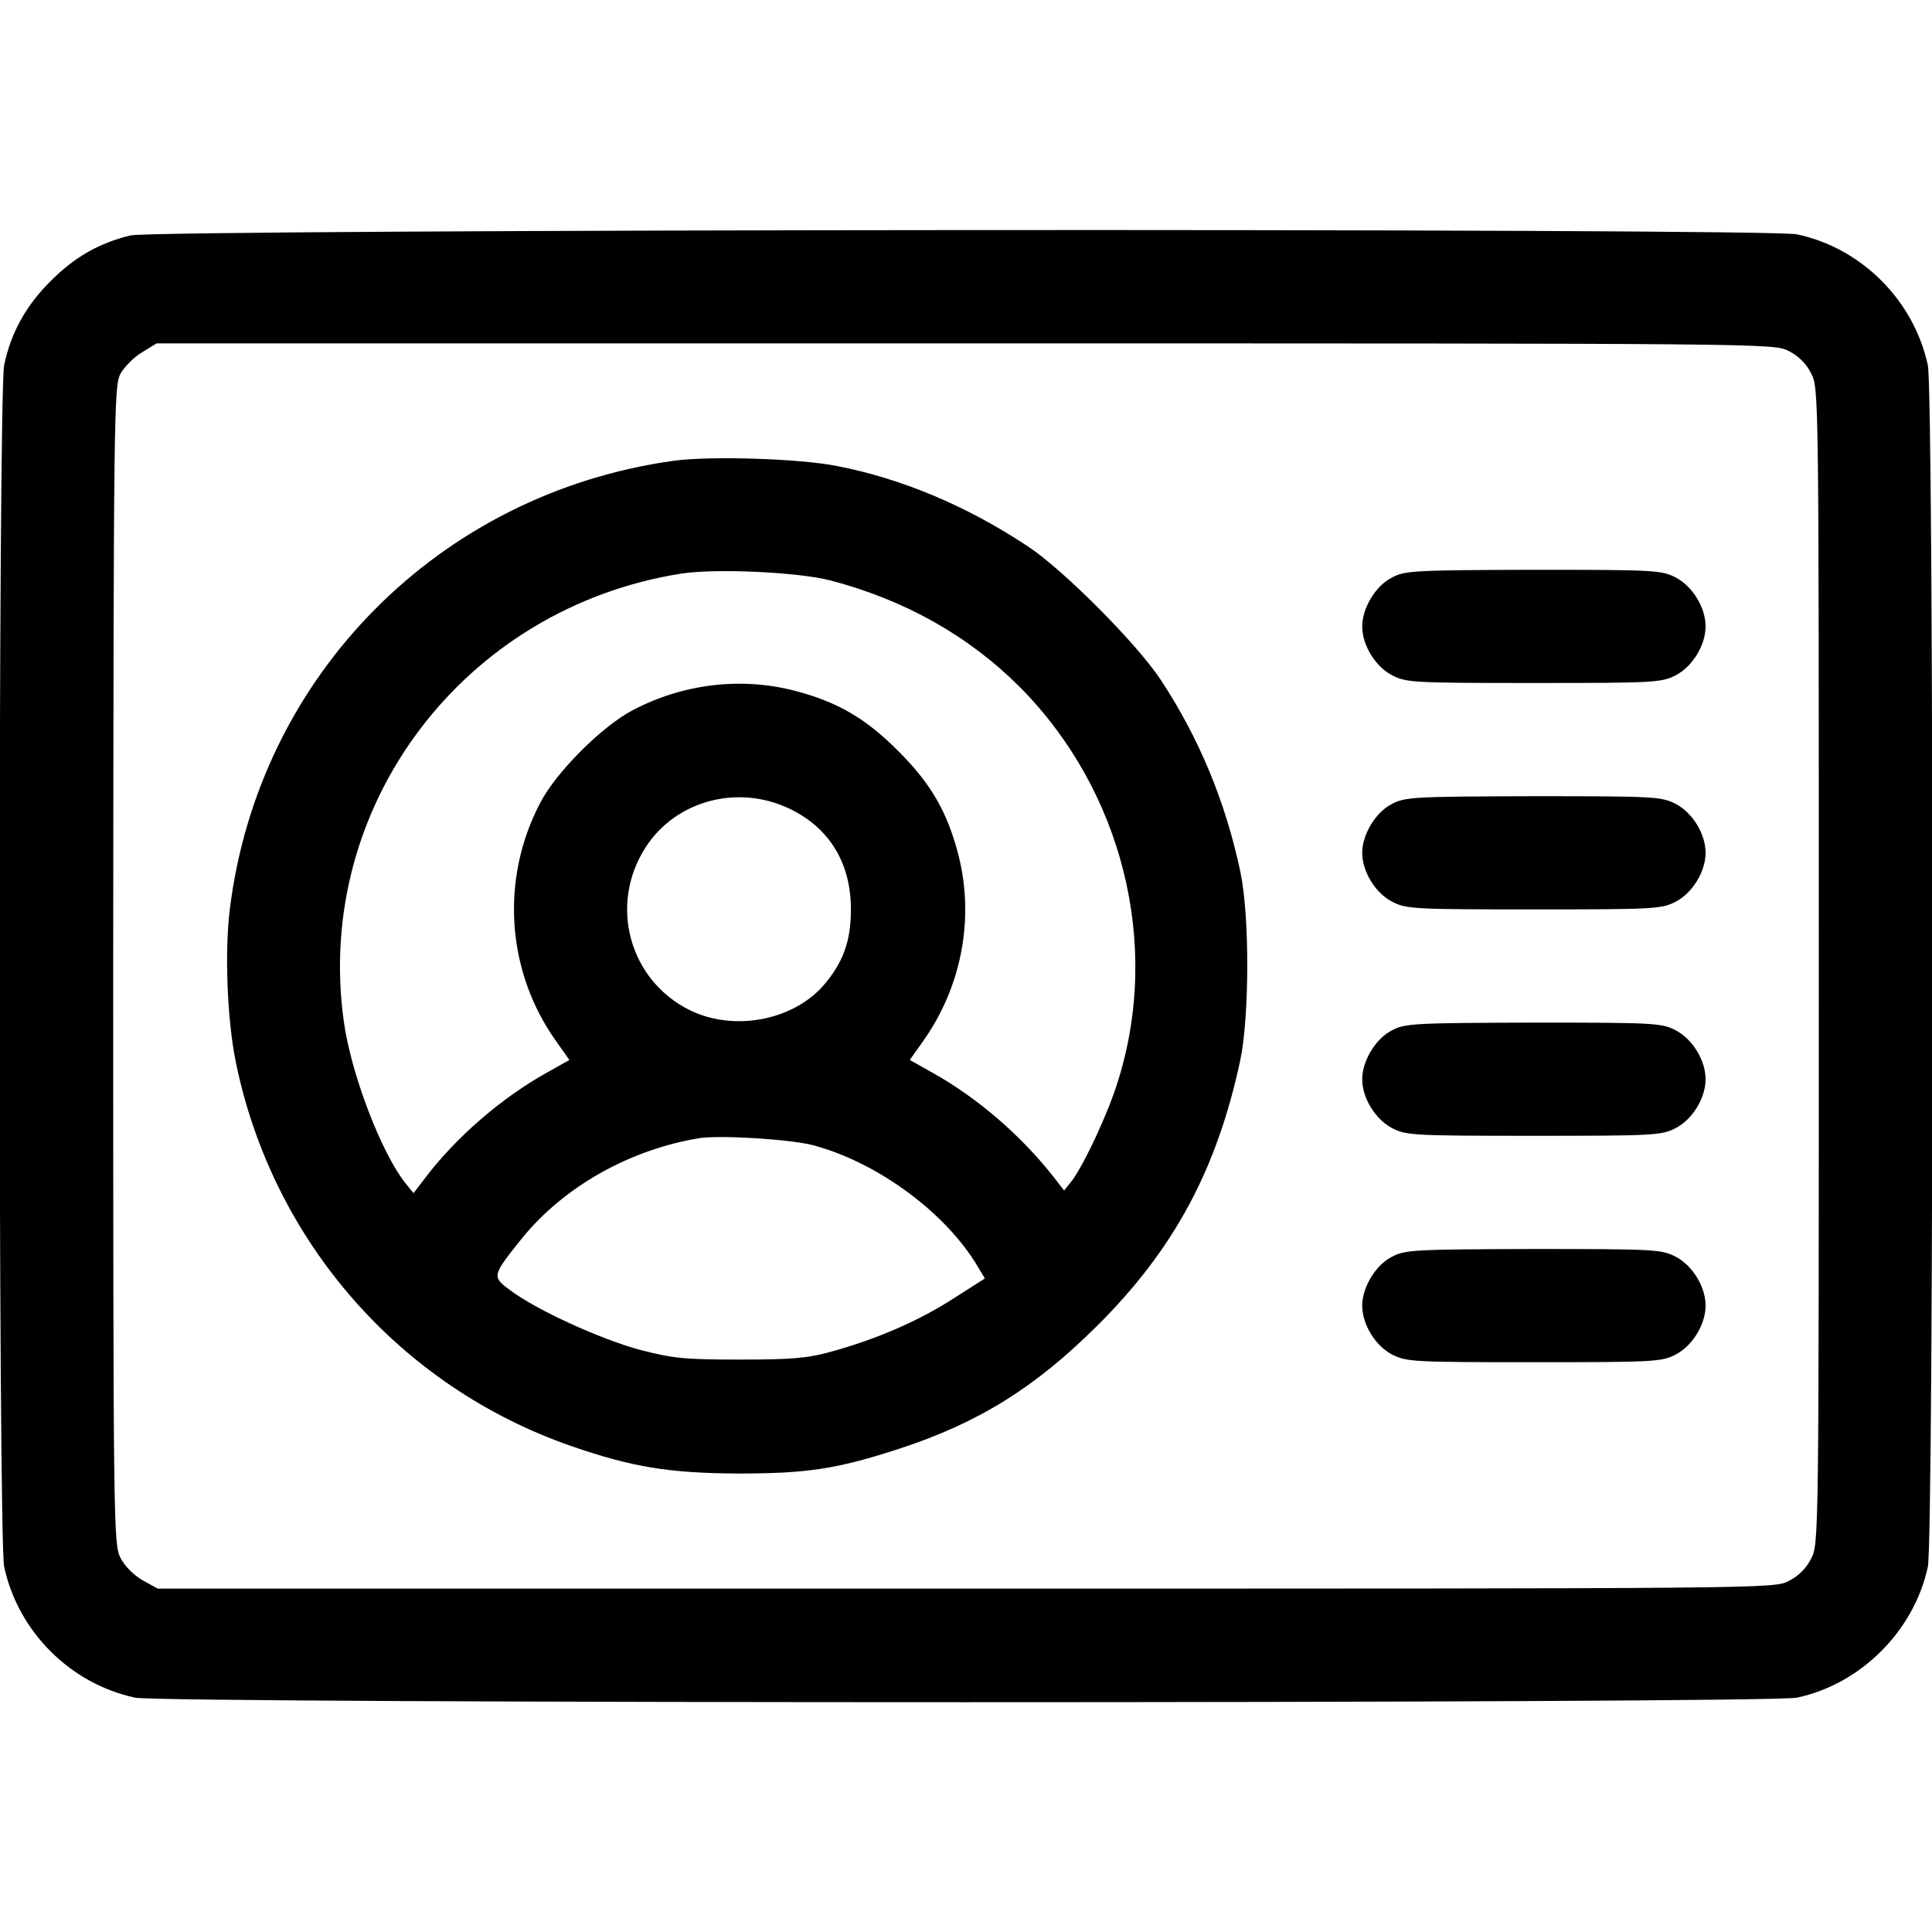 <?xml version="1.0" standalone="no"?>
<!DOCTYPE svg PUBLIC "-//W3C//DTD SVG 20010904//EN"
 "http://www.w3.org/TR/2001/REC-SVG-20010904/DTD/svg10.dtd">
<svg version="1.0" xmlns="http://www.w3.org/2000/svg"
 width="512pt" height="512pt" viewBox="0 0 512 512"
 preserveAspectRatio="xMidYMid meet">

<g transform="translate(0,512) scale(0.1,-0.1)"
fill="#000000" stroke="none">
<path d="M345 4496 c-84 -21 -147 -57 -211 -121 -65 -65 -105 -136 -123 -223
-16 -76 -16 -3109 0 -3184 37 -172 175 -310 347 -347 75 -16 4328 -16 4404 0
170 36 311 178 347 347 16 76 16 3110 0 3184 -37 172 -176 311 -347 347 -81
17 -4349 14 -4417 -3z m4395 -306 c26 -13 47 -34 60 -60 20 -39 20 -56 20
-1570 0 -1514 0 -1531 -20 -1570 -13 -26 -34 -47 -60 -60 -39 -20 -54 -20
-2181 -20 l-2141 0 -40 22 c-24 14 -48 38 -59 60 -18 36 -19 84 -19 1570 1
1457 2 1535 19 1567 10 18 35 44 57 57 l39 24 2143 0 c2128 0 2143 0 2182 -20z"/>
<path d="M1786 3899 c-622 -86 -1101 -570 -1177 -1189 -14 -113 -7 -293 16
-405 97 -474 434 -860 891 -1018 160 -55 257 -71 439 -72 186 0 263 12 429 66
208 68 358 161 522 324 204 202 319 415 381 706 24 116 25 381 0 499 -39 185
-110 356 -212 510 -63 95 -258 291 -351 352 -161 107 -335 180 -506 213 -100
20 -337 27 -432 14z m414 -317 c198 -52 365 -146 501 -281 273 -274 376 -682
262 -1045 -26 -86 -91 -224 -123 -266 l-20 -25 -27 35 c-87 111 -204 212 -325
279 l-57 32 34 48 c103 144 138 326 95 495 -29 113 -73 190 -160 276 -86 87
-163 131 -276 160 -141 36 -294 18 -427 -52 -81 -42 -203 -164 -245 -245 -107
-203 -90 -449 43 -634 l34 -48 -57 -32 c-123 -68 -245 -174 -327 -283 l-29
-38 -22 27 c-64 81 -144 290 -163 429 -79 569 317 1095 895 1186 92 14 307 4
394 -18z m-106 -606 c105 -51 161 -144 161 -266 0 -85 -21 -142 -74 -203 -82
-92 -237 -121 -353 -64 -160 79 -215 278 -118 430 80 126 246 170 384 103z
m61 -891 c172 -46 353 -180 437 -323 l18 -30 -83 -53 c-91 -59 -204 -108 -324
-141 -65 -18 -106 -21 -243 -21 -147 0 -176 3 -265 26 -106 29 -272 105 -342
157 -50 37 -50 38 30 138 111 137 286 236 472 266 55 8 239 -3 300 -19z"/>
<path d="M3688 3589 c-43 -22 -78 -81 -78 -129 0 -50 35 -107 80 -130 37 -19
58 -20 375 -20 317 0 338 1 375 20 45 23 80 80 80 130 0 50 -35 107 -80 130
-37 19 -58 20 -377 20 -317 -1 -340 -2 -375 -21z"/>
<path d="M3688 2989 c-43 -22 -78 -81 -78 -129 0 -50 35 -107 80 -130 37 -19
58 -20 375 -20 317 0 338 1 375 20 45 23 80 80 80 130 0 50 -35 107 -80 130
-37 19 -58 20 -377 20 -317 -1 -340 -2 -375 -21z"/>
<path d="M3688 2389 c-43 -22 -78 -81 -78 -129 0 -50 35 -107 80 -130 37 -19
58 -20 375 -20 317 0 338 1 375 20 45 23 80 80 80 130 0 50 -35 107 -80 130
-37 19 -58 20 -377 20 -317 -1 -340 -2 -375 -21z"/>
<path d="M3688 1789 c-43 -22 -78 -81 -78 -129 0 -50 35 -107 80 -130 37 -19
58 -20 375 -20 317 0 338 1 375 20 45 23 80 80 80 130 0 50 -35 107 -80 130
-37 19 -58 20 -377 20 -317 -1 -340 -2 -375 -21z"/>
</g>
</svg>
